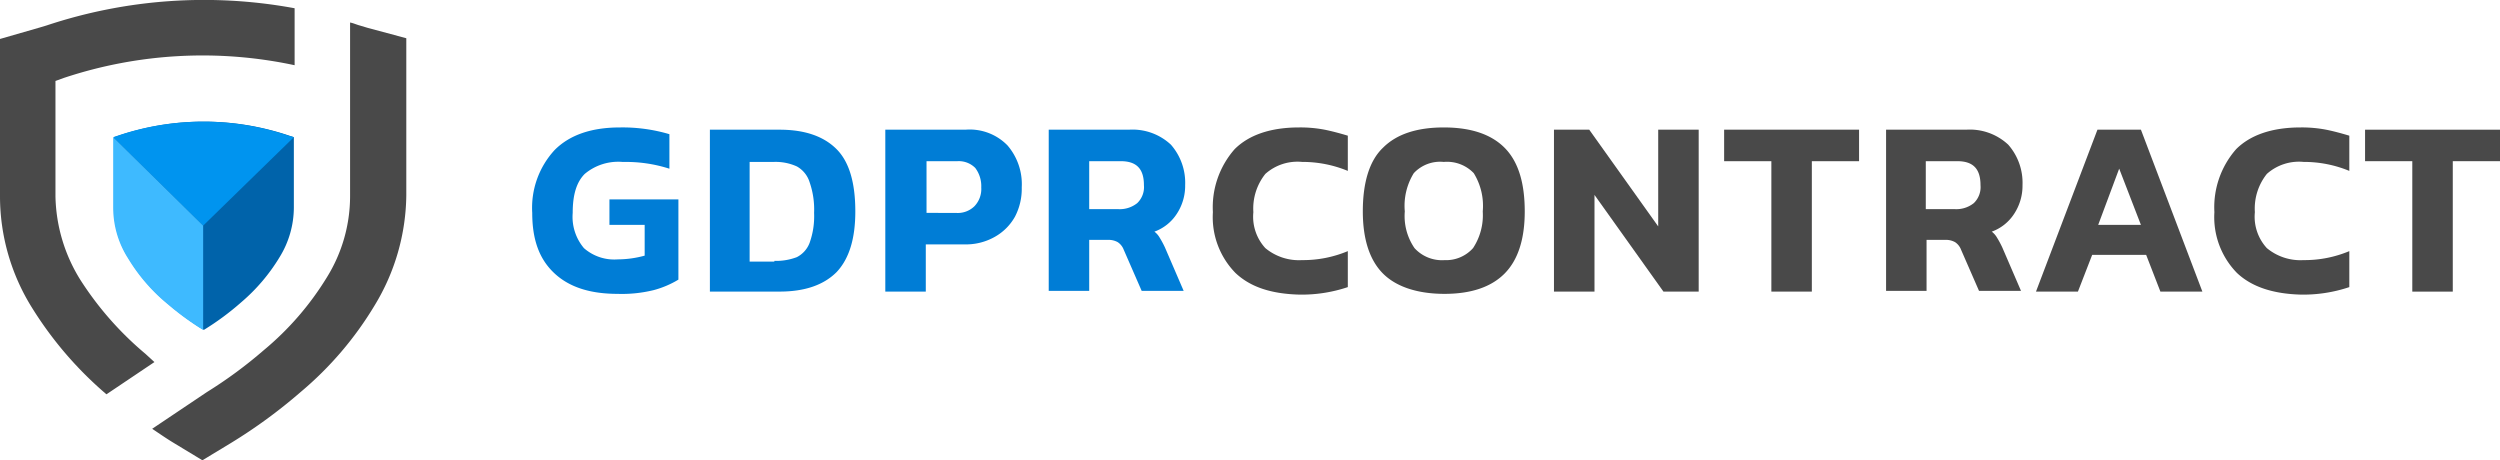 <svg xmlns="http://www.w3.org/2000/svg" width="282.433" height="51.999" viewBox="0 0 282.433 51.999">
  <g id="logo" transform="translate(0 0.001)">
    <g id="Group_231" data-name="Group 231" transform="translate(0 -0.001)">
      <path id="Path_297" data-name="Path 297" d="M35.525,17.982v7.961a10.736,10.736,0,0,1-1.609,5.589A20.831,20.831,0,0,1,29.6,36.614a30.386,30.386,0,0,1-4.234,3.133c-.085,0-.085-.085-.169-.085a31.488,31.488,0,0,1-3.811-2.795A20.141,20.141,0,0,1,16.894,31.7,10.644,10.644,0,0,1,15.2,25.943V17.982h0l.508-.169a30.143,30.143,0,0,1,19.309,0Z" transform="translate(-2.327 -2.483)" fill="#0063aa"/>
      <path id="Path_298" data-name="Path 298" d="M44.605,3.593l-.847-.254c-.339-.085-.678-.254-1.1-.339V22.648a17.4,17.4,0,0,1-2.625,9.146,33.173,33.173,0,0,1-7.114,8.215,50.4,50.4,0,0,1-6.436,4.743L20.3,48.9c.762.508,1.609,1.1,2.456,1.609l3.218,1.948,3.218-1.948a58.673,58.673,0,0,0,7.876-5.759,38.823,38.823,0,0,0,8.384-9.824,24.387,24.387,0,0,0,3.557-12.364V4.778Z" transform="translate(-3.108 -0.458)" fill="#494949"/>
      <path id="Path_299" data-name="Path 299" d="M16.429,39.972a36.663,36.663,0,0,1-7.368-8.384,18.461,18.461,0,0,1-2.795-9.4V9.146L7.2,8.807a49.64,49.64,0,0,1,26.084-1.44V.931A56.313,56.313,0,0,0,5.251,2.879L4.4,3.133,0,4.4V22.188A23.776,23.776,0,0,0,3.642,34.806a41.866,41.866,0,0,0,8.384,9.739l5.42-3.642Z" transform="translate(0 0.001)" fill="#494949"/>
      <path id="Path_300" data-name="Path 300" d="M35.51,17.982,25.263,27.975,15.1,17.982h0l.508-.169a30.143,30.143,0,0,1,19.309,0Z" transform="translate(-2.312 -2.483)" fill="#0094ef"/>
      <path id="Path_301" data-name="Path 301" d="M25.263,28.293V40.065c-.085,0-.085-.085-.169-.085a31.488,31.488,0,0,1-3.811-2.795,20.141,20.141,0,0,1-4.488-5.166A10.644,10.644,0,0,1,15.1,26.261V18.3Z" transform="translate(-2.312 -2.801)" fill="#3ebaff"/>
    </g>
    <g id="Group_236" data-name="Group 236" transform="translate(60.128 14.397)">
      <g id="Group_233" data-name="Group 233" transform="translate(0 0)">
        <g id="Group_232" data-name="Group 232">
          <path id="Path_302" data-name="Path 302" d="M73.456,33.429C71.762,31.82,71,29.618,71,26.654a9.617,9.617,0,0,1,2.541-7.114Q76.081,17,80.908,17a18.586,18.586,0,0,1,5.589.762v3.9a15.985,15.985,0,0,0-5.251-.762,5.879,5.879,0,0,0-4.319,1.355c-.932.932-1.355,2.371-1.355,4.4a5.48,5.48,0,0,0,1.27,3.98,5.176,5.176,0,0,0,3.811,1.27,11.526,11.526,0,0,0,3.049-.423V28.009h-3.98V25.13h7.791v9.062a10.674,10.674,0,0,1-2.795,1.186,14.991,14.991,0,0,1-4.065.423C77.521,35.8,75.15,35.038,73.456,33.429Z" transform="translate(-71 -17)" fill="#007dd6"/>
          <path id="Path_303" data-name="Path 303" d="M94.7,17.3h7.876c2.879,0,5,.762,6.436,2.2s2.117,3.811,2.117,7.029c0,3.049-.678,5.335-2.117,6.86-1.44,1.44-3.557,2.2-6.436,2.2H94.7Zm7.283,14.82a6.564,6.564,0,0,0,2.541-.423,3,3,0,0,0,1.44-1.609,8.9,8.9,0,0,0,.508-3.388,9.391,9.391,0,0,0-.508-3.472,3.093,3.093,0,0,0-1.44-1.778,5.794,5.794,0,0,0-2.625-.508h-2.71V32.205h2.795Z" transform="translate(-74.629 -17.046)" fill="#007dd6"/>
          <path id="Path_304" data-name="Path 304" d="M118.185,17.3h8.977a5.951,5.951,0,0,1,4.743,1.778,6.717,6.717,0,0,1,1.609,4.743,6.8,6.8,0,0,1-.762,3.3,5.929,5.929,0,0,1-2.287,2.287,6.6,6.6,0,0,1-3.472.847h-4.319v5.335H118.1V17.3Zm7.876,9.4a2.693,2.693,0,0,0,2.117-.762,2.818,2.818,0,0,0,.762-2.117,3.416,3.416,0,0,0-.678-2.2,2.619,2.619,0,0,0-2.033-.762h-3.472V26.7Z" transform="translate(-78.212 -17.046)" fill="#007dd6"/>
          <path id="Path_305" data-name="Path 305" d="M139.8,17.3h9.146a6.347,6.347,0,0,1,4.743,1.694,6.522,6.522,0,0,1,1.609,4.573,5.755,5.755,0,0,1-.932,3.218,5.073,5.073,0,0,1-2.541,2.033,2.283,2.283,0,0,1,.593.677,11.083,11.083,0,0,1,.593,1.1l2.117,4.912h-4.743l-2.032-4.658a1.769,1.769,0,0,0-.678-.847,2.119,2.119,0,0,0-1.1-.254h-2.117v5.759h-4.573V17.3Zm7.961,8.977a3.169,3.169,0,0,0,2.117-.677,2.5,2.5,0,0,0,.762-2.033c0-1.863-.847-2.71-2.625-2.71h-3.557v5.42Z" transform="translate(-81.535 -17.046)" fill="#007dd6"/>
        </g>
      </g>
      <g id="Group_235" data-name="Group 235" transform="translate(76.896)">
        <g id="Group_234" data-name="Group 234">
          <path id="Path_306" data-name="Path 306" d="M164.341,33.429a9.01,9.01,0,0,1-2.541-6.86,9.934,9.934,0,0,1,2.456-7.114c1.609-1.609,4.065-2.456,7.283-2.456a14.558,14.558,0,0,1,2.879.254c.847.169,1.778.423,2.625.677v3.98a13.379,13.379,0,0,0-5.166-1.016,5.448,5.448,0,0,0-4.15,1.355,6.269,6.269,0,0,0-1.355,4.319,5.241,5.241,0,0,0,1.355,4.065,5.948,5.948,0,0,0,4.15,1.355,13.075,13.075,0,0,0,5.166-1.016v4.065a16.323,16.323,0,0,1-5.5.847C168.406,35.8,166.034,35.038,164.341,33.429Z" transform="translate(-161.8 -17)" fill="#494949"/>
          <path id="Path_307" data-name="Path 307" d="M184.087,33.514c-1.524-1.524-2.287-3.9-2.287-7.029,0-3.3.762-5.759,2.287-7.2Q186.373,17,190.946,17t6.86,2.287c1.524,1.524,2.287,3.9,2.287,7.2,0,3.133-.762,5.5-2.287,7.029S194,35.8,191.031,35.8,185.611,35.038,184.087,33.514Zm10.163-2.879a6.756,6.756,0,0,0,1.1-4.15,7.032,7.032,0,0,0-1.016-4.319,4.168,4.168,0,0,0-3.388-1.27,4.056,4.056,0,0,0-3.388,1.27,7.032,7.032,0,0,0-1.016,4.319,6.391,6.391,0,0,0,1.1,4.15,4.2,4.2,0,0,0,3.387,1.355A4.076,4.076,0,0,0,194.249,30.635Z" transform="translate(-164.862 -17)" fill="#494949"/>
          <path id="Path_308" data-name="Path 308" d="M207.385,17.3h3.9l7.791,10.925V17.3h4.573V35.593h-3.98l-7.791-10.925V35.593H207.3V17.3Z" transform="translate(-168.767 -17.046)" fill="#494949"/>
          <path id="Path_309" data-name="Path 309" d="M235.335,20.857H230V17.3h15.244v3.557h-5.335V35.593h-4.573Z" transform="translate(-172.243 -17.046)" fill="#494949"/>
          <path id="Path_310" data-name="Path 310" d="M251.5,17.3h9.146a6.347,6.347,0,0,1,4.742,1.694A6.522,6.522,0,0,1,267,23.567a5.755,5.755,0,0,1-.932,3.218,5.073,5.073,0,0,1-2.541,2.033,2.283,2.283,0,0,1,.593.677,11.083,11.083,0,0,1,.593,1.1l2.117,4.912h-4.743l-2.033-4.658a1.769,1.769,0,0,0-.677-.847,2.119,2.119,0,0,0-1.1-.254h-2.117v5.759h-4.573V17.3Zm7.876,8.977a3.169,3.169,0,0,0,2.117-.677,2.5,2.5,0,0,0,.762-2.033c0-1.863-.847-2.71-2.625-2.71h-3.557v5.42Z" transform="translate(-175.535 -17.046)" fill="#494949"/>
          <path id="Path_311" data-name="Path 311" d="M278.544,17.3h4.912L290.4,35.593h-4.743l-1.609-4.15h-6.1l-1.609,4.15H271.6Zm4.912,10.755L281,21.7l-2.371,6.352Z" transform="translate(-178.613 -17.046)" fill="#494949"/>
          <path id="Path_312" data-name="Path 312" d="M297.941,33.429a9.011,9.011,0,0,1-2.541-6.86,9.934,9.934,0,0,1,2.456-7.114c1.609-1.609,4.065-2.456,7.283-2.456a14.558,14.558,0,0,1,2.879.254c.847.169,1.778.423,2.625.677v3.98a13.379,13.379,0,0,0-5.166-1.016,5.449,5.449,0,0,0-4.15,1.355,6.269,6.269,0,0,0-1.355,4.319,5.241,5.241,0,0,0,1.355,4.065,5.948,5.948,0,0,0,4.15,1.355,13.075,13.075,0,0,0,5.166-1.016v4.065a16.323,16.323,0,0,1-5.5.847C302.09,35.8,299.634,35.038,297.941,33.429Z" transform="translate(-182.257 -17)" fill="#494949"/>
          <path id="Path_313" data-name="Path 313" d="M320.835,20.857H315.5V17.3h15.244v3.557h-5.335V35.593h-4.573V20.857Z" transform="translate(-185.335 -17.046)" fill="#494949"/>
        </g>
      </g>
    </g>
  </g>
</svg>
